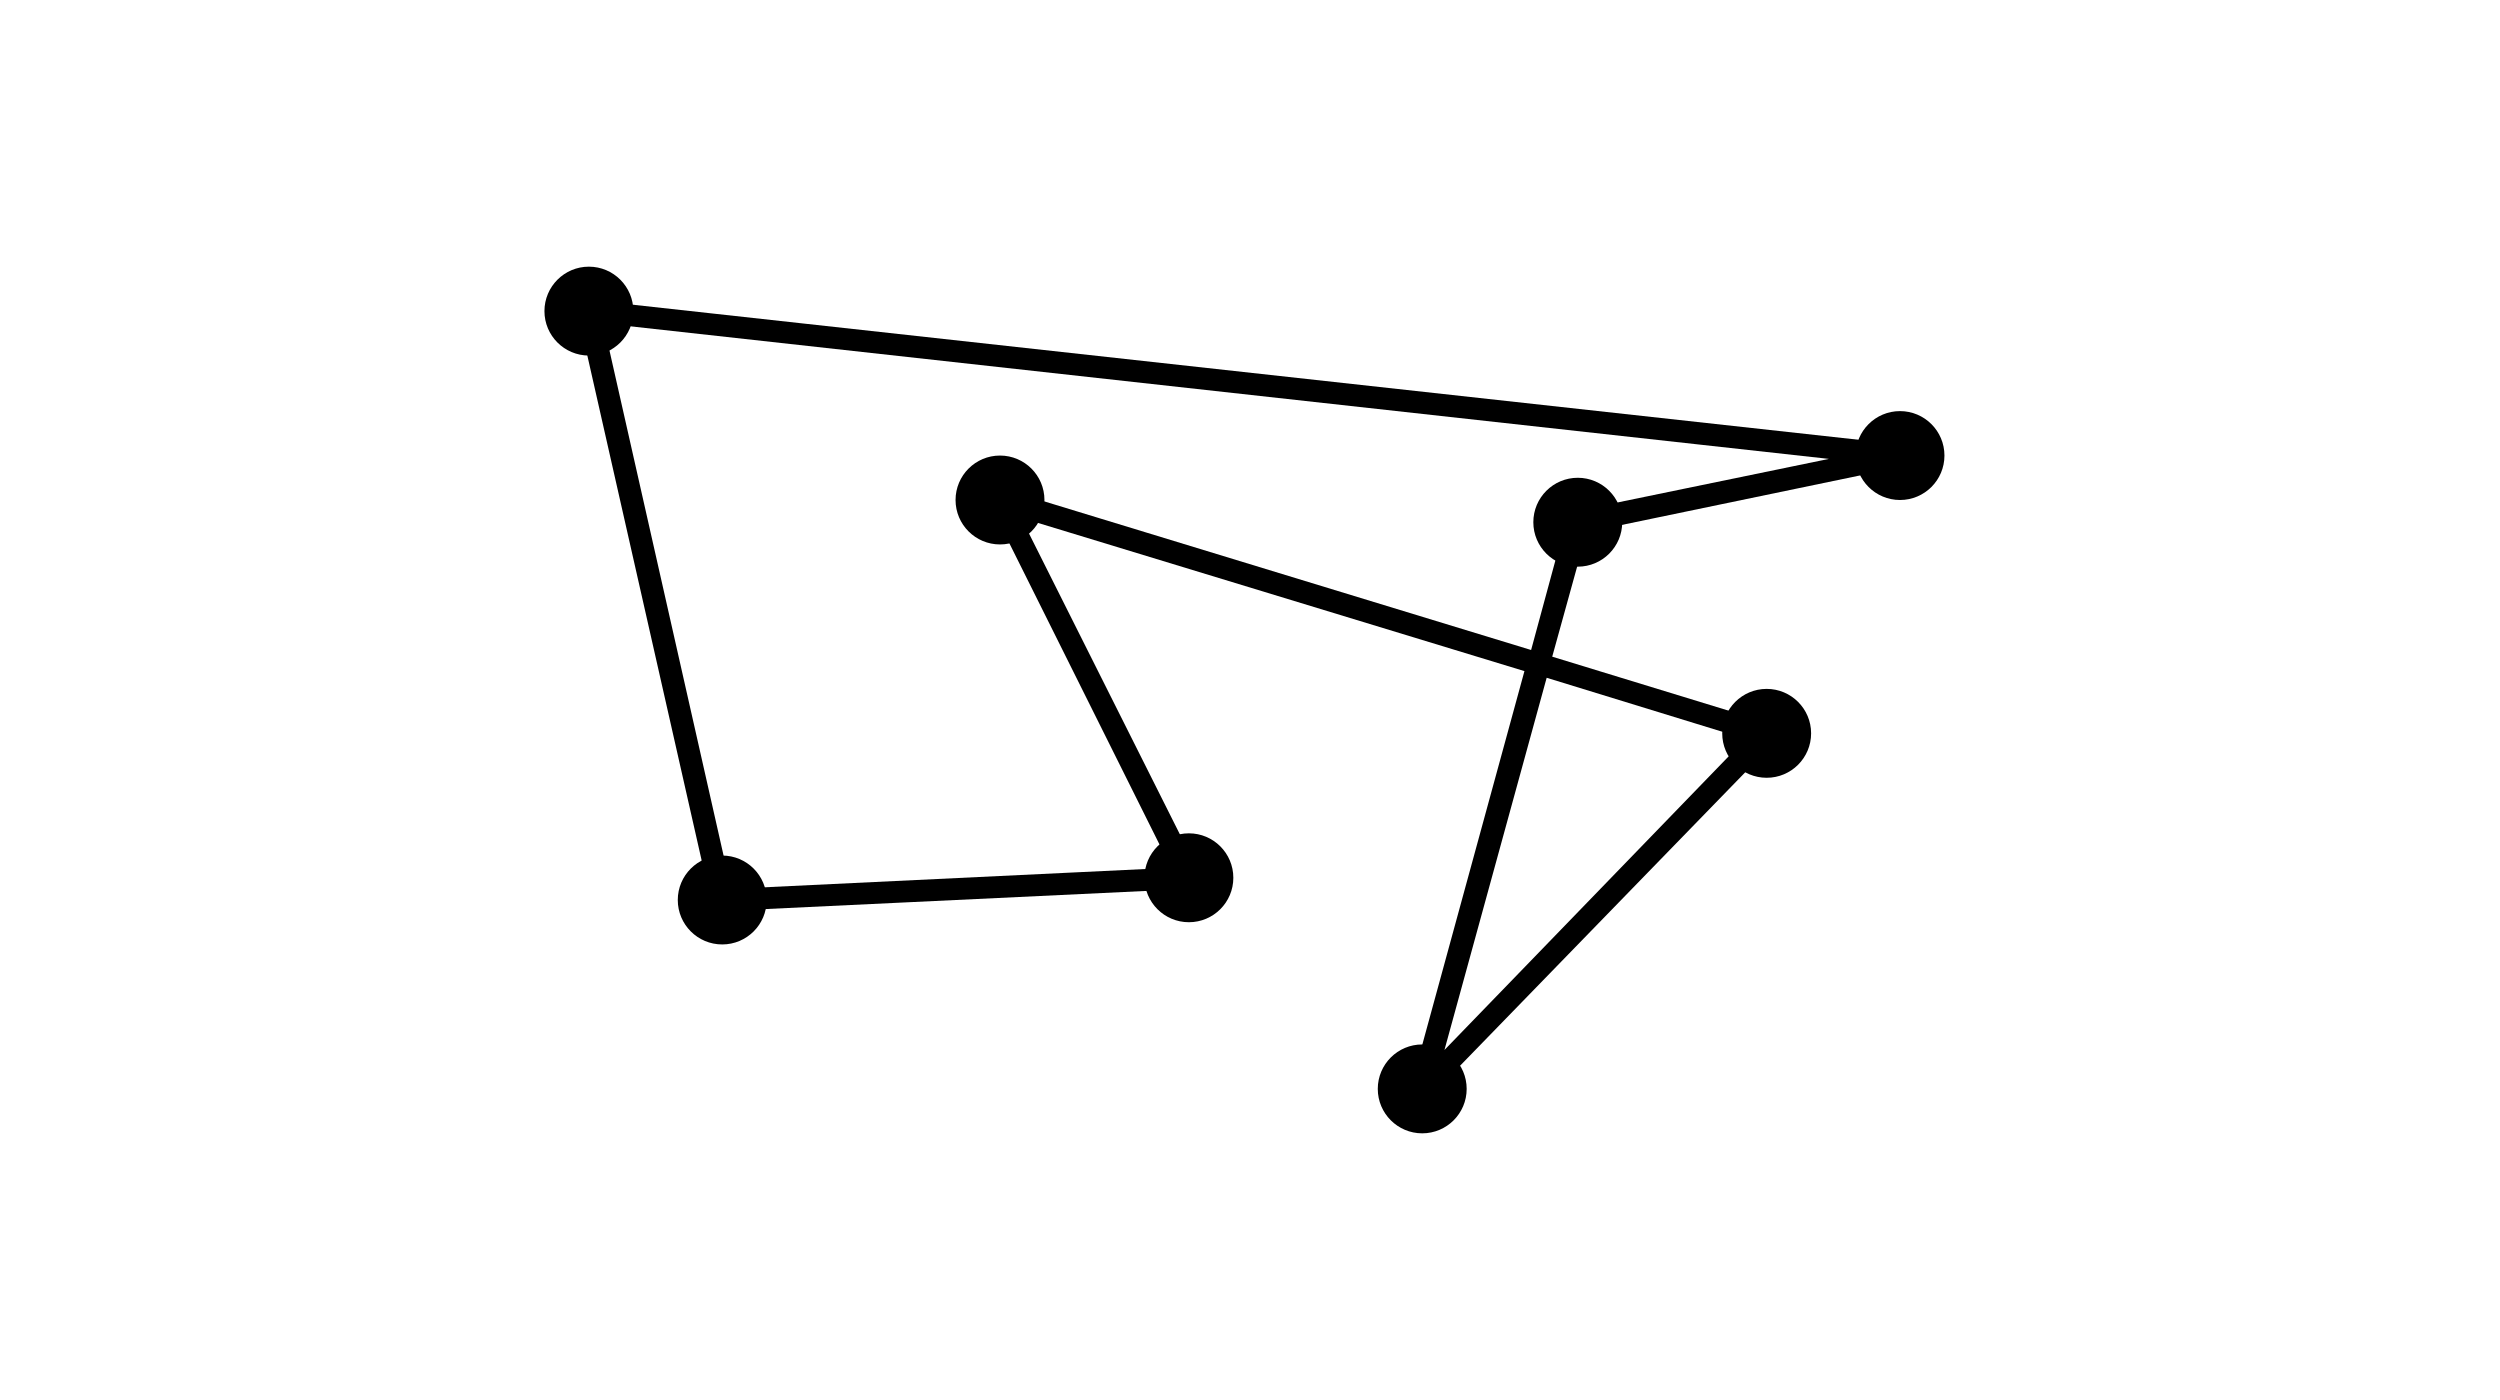 <?xml version="1.0" encoding="utf-8"?>
<!-- Generator: Adobe Illustrator 17.0.2, SVG Export Plug-In . SVG Version: 6.00 Build 0)  -->
<!DOCTYPE svg PUBLIC "-//W3C//DTD SVG 1.1//EN" "http://www.w3.org/Graphics/SVG/1.1/DTD/svg11.dtd">
<svg version="1.1" id="Layer_1" xmlns="http://www.w3.org/2000/svg" xmlns:xlink="http://www.w3.org/1999/xlink" x="0px" y="0px"
	 width="1944px" height="1088.64px" viewBox="0 931.68 1944 1088.64" enable-background="new 0 931.68 1944 1088.64"
	 xml:space="preserve">
<g id="background" display="none">
	<rect y="931.68" display="inline" fill="#B0BEC5" width="1944" height="1088.64"/>
</g>
<g id="art">
	<circle cx="1373.76" cy="1501.92" r="34.56"/>
	<circle cx="1105.92" cy="1778.4" r="34.56"/>
	<circle cx="924.48" cy="1614.24" r="34.56"/>
	<circle cx="1226.88" cy="1337.76" r="34.56"/>
	<circle cx="777.6" cy="1320.48" r="34.56"/>
	<circle cx="457.92" cy="1173.6" r="34.56"/>
	<circle cx="1477.44" cy="1285.92" r="34.56"/>
	<circle cx="561.6" cy="1631.52" r="34.56"/>
	<path d="M1111.968,1784.448l-14.688-8.64l88.128-322.272l-391.392-119.232l138.24,275.616l-7.776,12.96l-362.88,17.28l-8.64-6.912
		l-103.68-457.92l9.504-10.368l1019.52,112.32l0.864,17.28l-245.376,50.976l-26.784,96.768l169.344,51.84l3.456,14.688
		L1111.968,1784.448z M1202.688,1458.72l-79.488,289.44l234.144-241.92L1202.688,1458.72z M469.152,1183.104l99.36,439.776
		l342.144-16.416l-140.832-282.528l10.368-12.096l410.4,125.28l27.648-101.952l6.912-6.048l196.992-40.608L469.152,1183.104z"/>
</g>
</svg>
